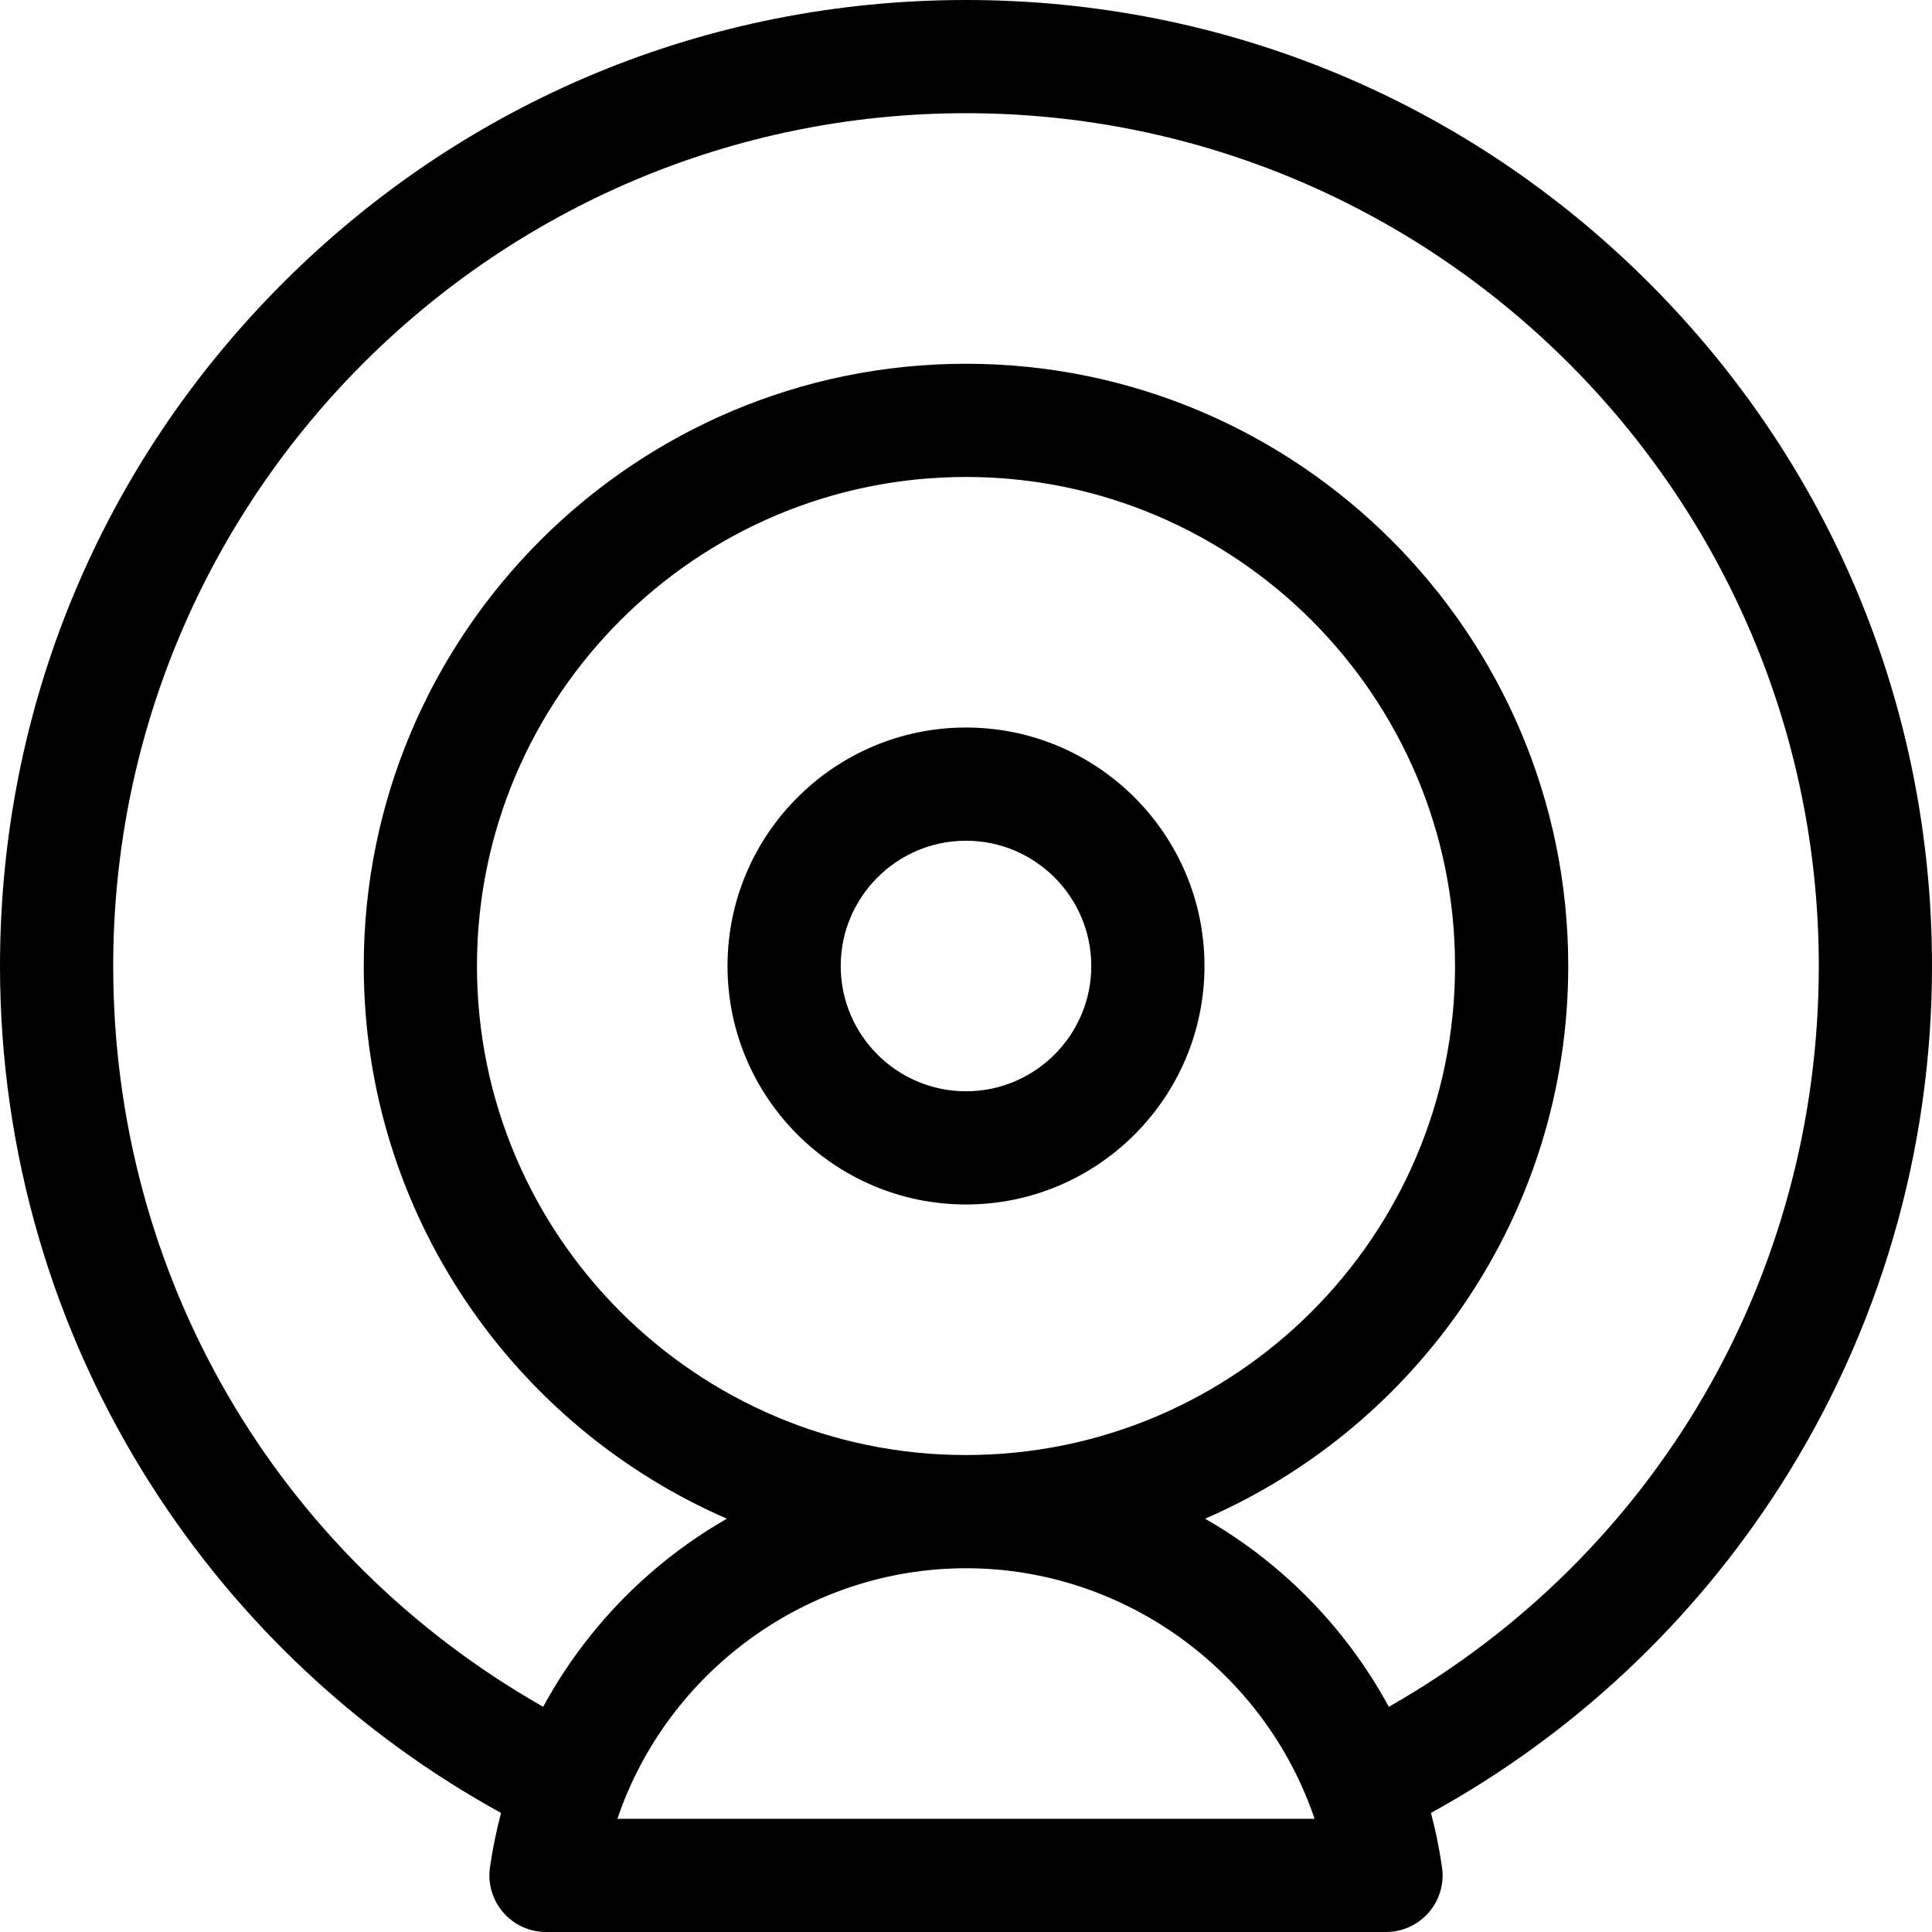 <?xml version="1.0" encoding="iso-8859-1"?>
<!-- Generator: Adobe Illustrator 19.0.0, SVG Export Plug-In . SVG Version: 6.00 Build 0)  -->
<svg version="1.1" id="Capa_1" xmlns="http://www.w3.org/2000/svg" xmlns:xlink="http://www.w3.org/1999/xlink" x="0px" y="0px"
	 viewBox="0 0 512 512" style="enable-background:new 0 0 512 512;" xml:space="preserve">
<g>
	<g>
		<path d="M256,192.8c-34.849,0-63.201,28.352-63.201,63.2c0,34.848,28.352,63.2,63.201,63.2c34.848,0,63.199-28.352,63.199-63.2
			S290.849,192.8,256,192.8z M256,289.2c-18.307,0-33.201-14.894-33.201-33.2c0-18.306,14.894-33.2,33.201-33.2
			c18.306,0,33.199,14.894,33.199,33.2C289.199,274.306,274.307,289.2,256,289.2z"/>
	</g>
</g>
<g>
	<g>
		<path d="M437.016,74.981C388.663,26.629,324.376,0,256,0C187.621,0,123.333,26.629,74.981,74.982C26.629,123.333,0,187.62,0,256
			c0,48.987,13.884,96.603,40.152,137.697c23.211,36.313,55.061,66.093,92.629,86.748c-1.252,4.732-2.237,9.547-2.936,14.43
			c-0.616,4.306,0.667,8.666,3.516,11.952c2.849,3.285,6.984,5.173,11.333,5.173h222.611c4.349,0,8.484-1.888,11.333-5.173
			c2.849-3.286,4.132-7.646,3.516-11.952c-0.699-4.883-1.684-9.699-2.936-14.431c37.569-20.655,69.418-50.435,92.629-86.747
			C498.116,352.603,512,304.988,512,256C512,187.621,485.371,123.334,437.016,74.981z M163.622,482
			c13.119-38.845,50.174-66.399,92.378-66.399c42.204,0,79.258,27.555,92.377,66.399H163.622z M126.4,256
			c0-71.462,58.139-129.6,129.601-129.6c71.461,0,129.6,58.138,129.6,129.6S327.462,385.601,256,385.601
			C184.539,385.601,126.4,327.462,126.4,256z M368.055,452.324c-7.172-13.218-16.69-25.183-28.206-35.253
			c-6.37-5.57-13.237-10.448-20.484-14.602C375.933,377.902,415.6,321.5,415.6,256c0-88.004-71.596-159.6-159.6-159.6
			C167.997,96.401,96.4,167.996,96.4,256c0,65.5,39.667,121.901,96.235,146.469c-7.247,4.154-14.114,9.032-20.484,14.602
			c-11.516,10.071-21.034,22.036-28.206,35.253C73.284,412.111,30,338.214,30,256C30,131.383,131.383,30,256,30s226,101.383,226,226
			C482,338.213,438.716,412.11,368.055,452.324z"/>
	</g>
</g>
<g>
</g>
<g>
</g>
<g>
</g>
<g>
</g>
<g>
</g>
<g>
</g>
<g>
</g>
<g>
</g>
<g>
</g>
<g>
</g>
<g>
</g>
<g>
</g>
<g>
</g>
<g>
</g>
<g>
</g>
</svg>
